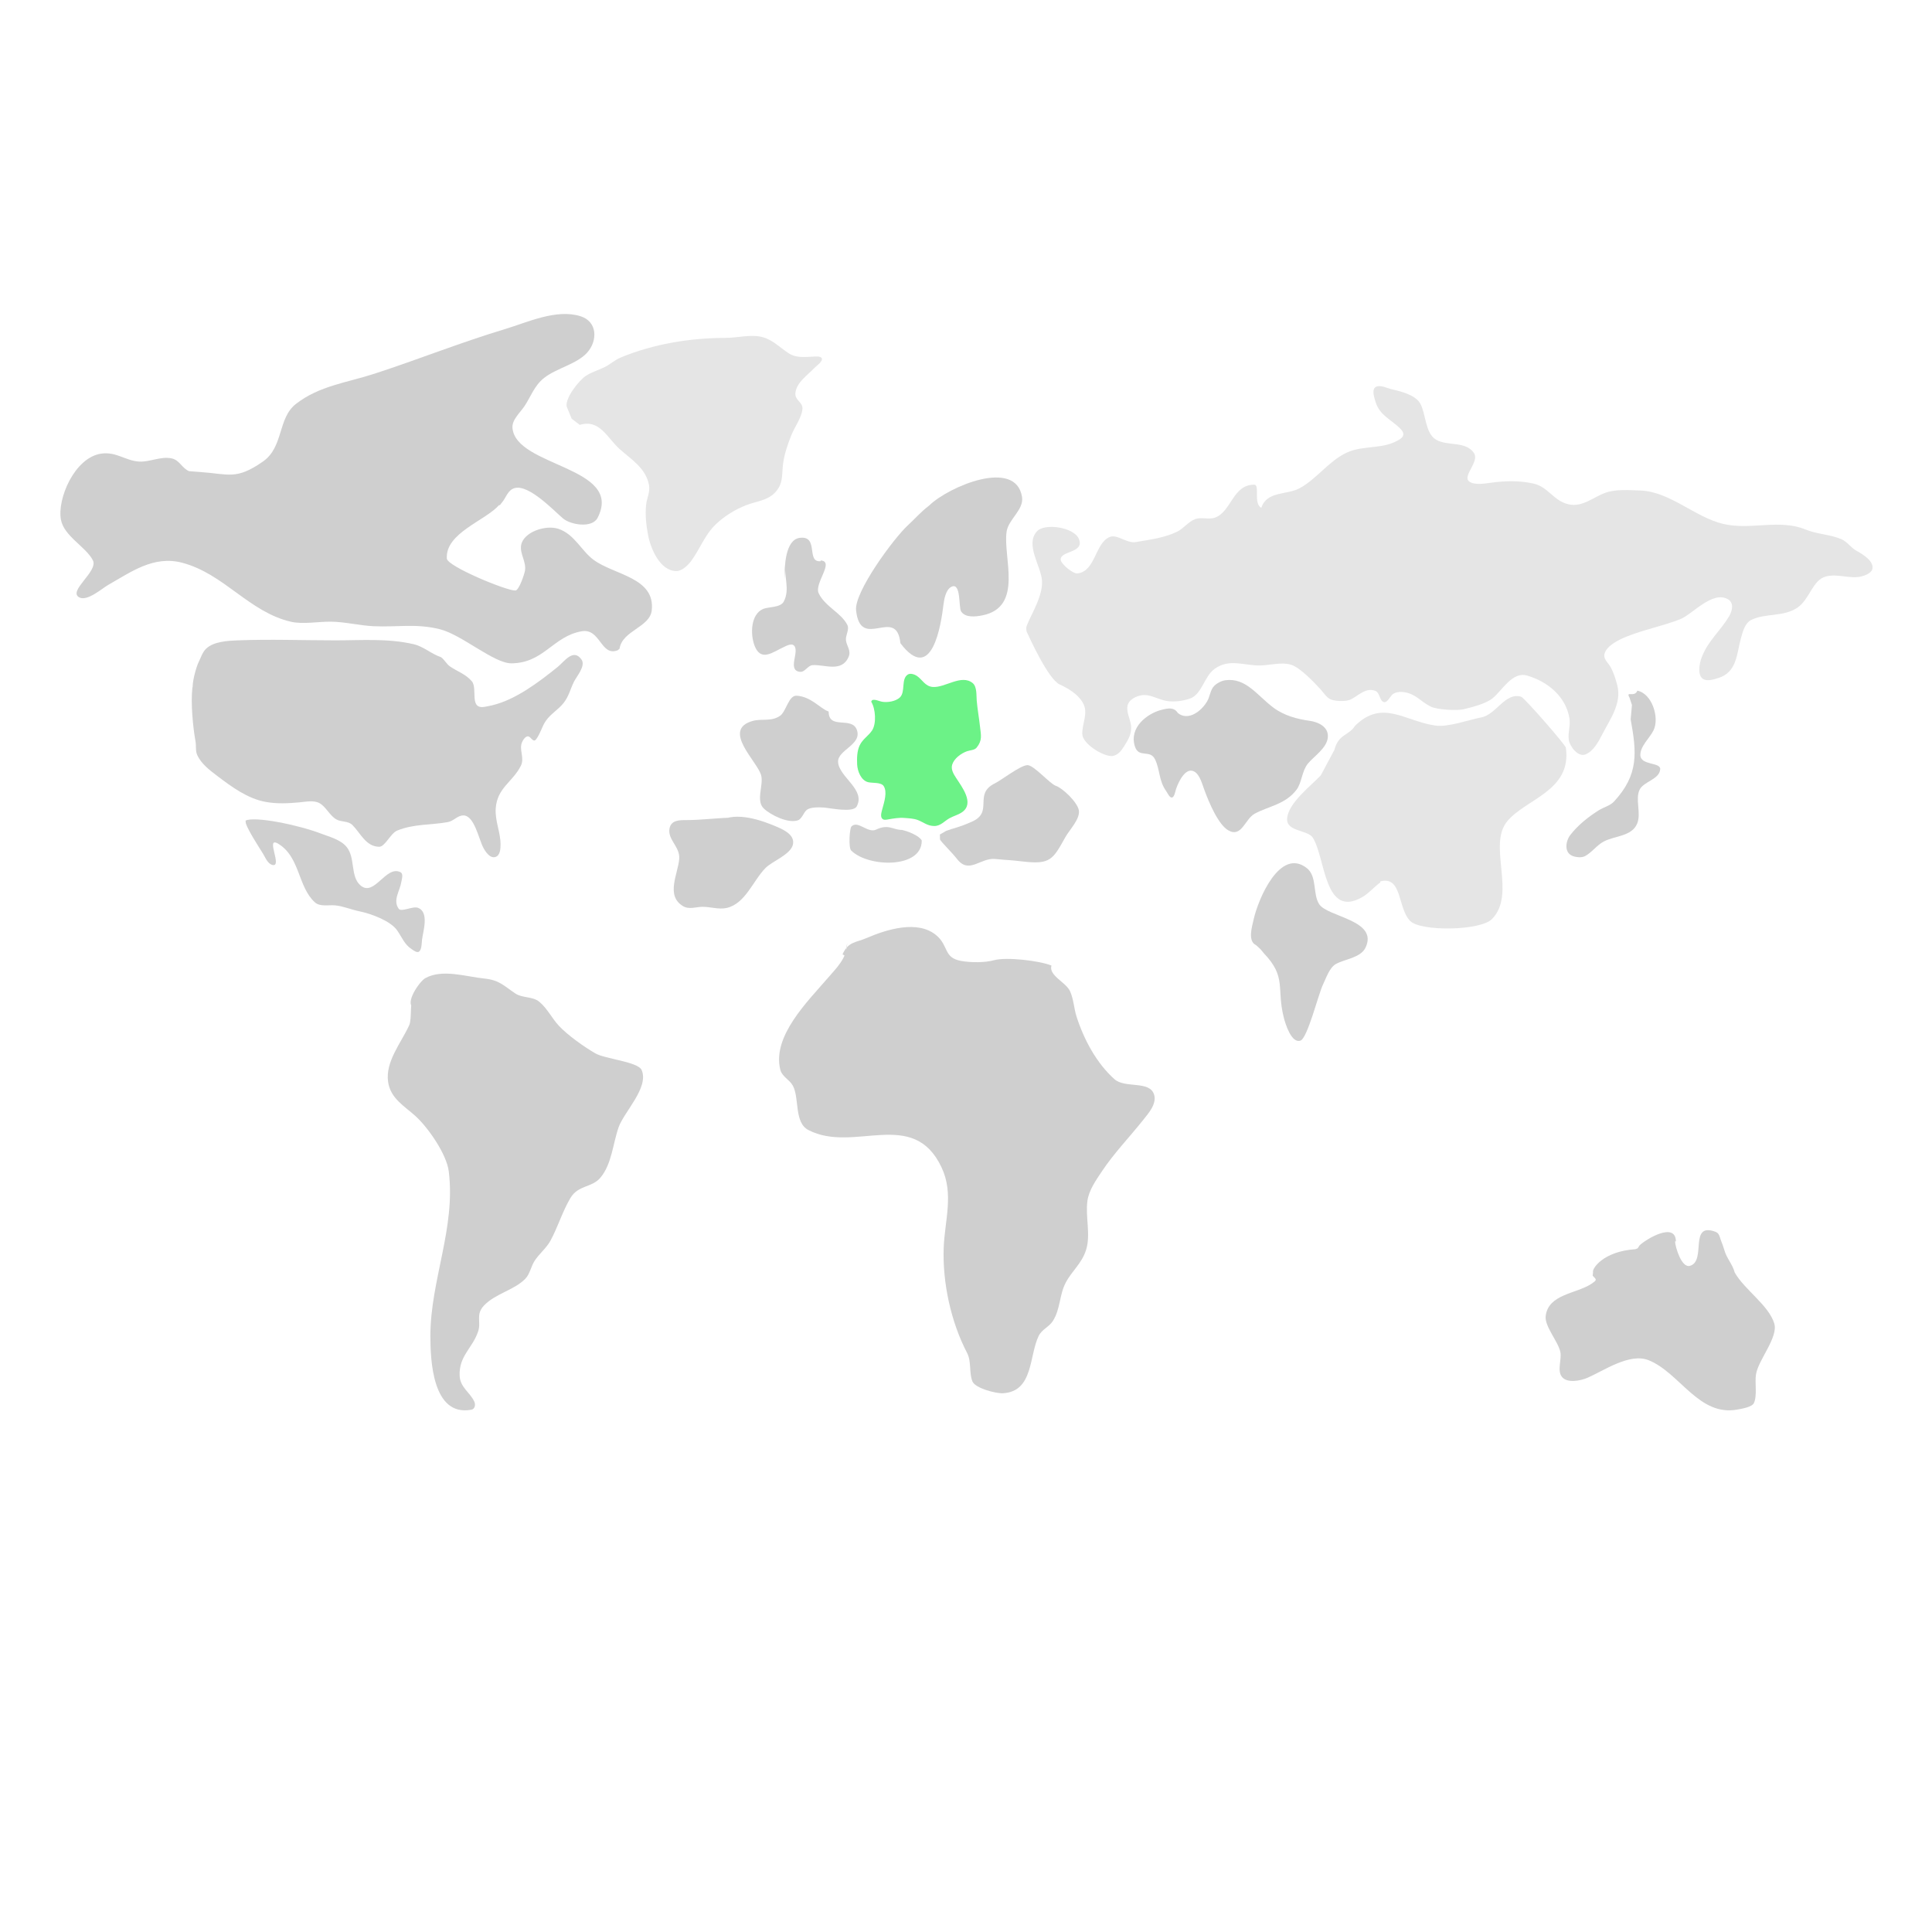 <svg xmlns="http://www.w3.org/2000/svg" version="1.1" xmlns:xlink="http://www.w3.org/1999/xlink" xmlns:svgjs="http://svgjs.com/svgjs" width="800" height="800"><svg viewBox="0 0 800 800" xmlns="http://www.w3.org/2000/svg" xmlns:xlink="http://www.w3.org/1999/xlink">
  <g id="SvgjsG1054" transform="matrix(0.96, 0, 0, 0.96, 14.332, 95.611)">
    <a id="SvgjsA1053" transform="matrix(1, 0, 0, 1, -6.419, 1.971)" xlink:href="/de">
      <g id="SvgjsG1052" style="color:blue;">
        <path id="SvgjsPath1051" d="M 367.255 201.071 C 369.142 204.048 369.64 210.625 367.566 213.616 C 365.957 215.935 363.592 217.226 362.309 219.91 C 361.124 222.389 361.078 225.506 361.206 228.184 C 361.341 230.998 362.861 235.084 365.988 235.829 C 367.797 236.26 371.545 235.769 372.655 237.502 C 374.294 240.061 372.862 244.404 372.171 247.004 C 371.869 248.138 371.132 250.223 371.833 251.314 C 372.495 252.344 373.694 252.019 374.698 251.846 C 376.858 251.475 379.281 251.059 381.478 251.233 C 383.344 251.381 385.574 251.453 387.315 252.119 C 389.891 253.104 391.467 254.685 394.441 254.719 C 397.179 254.75 398.84 252.6 400.972 251.397 C 402.763 250.387 404.993 249.858 406.648 248.627 C 411.768 244.82 406.493 237.976 403.871 233.953 C 402.78 232.28 401.553 230.266 402.216 228.198 C 403.056 225.579 405.982 223.414 408.55 222.481 C 409.828 222.018 411.823 222.035 412.72 220.927 C 415.312 217.727 414.608 215.535 414.199 211.83 C 413.788 208.111 413.104 204.359 412.783 200.643 C 412.593 198.448 412.959 194.648 411.024 193.06 C 406.174 189.081 399.025 195.214 393.76 194.738 C 390.51 194.444 389.343 191.59 386.956 189.963 C 386.016 189.322 384.183 188.697 383.101 189.36 C 380.008 191.255 382.202 196.869 379.601 199.296 C 377.799 200.977 374.24 201.543 371.874 201.103 C 370.639 200.874 368.949 199.961 367.683 200.408" style="fill: rgb(108, 242, 135);"></path>
      </g>
    </a>
    <a id="SvgjsA1050" transform="matrix(1, 0, 0, 1, -4.366, -1.871)" xlink:href="/au">
      <g id="SvgjsG1049">
        <path id="SvgjsPath1048" d="M 394.843 262.218 L 397.627 260.614 C 401.197 259.311 402.426 259.405 408.558 256.74 C 418.279 252.515 409.062 244.832 418.551 240.168 C 421.44 238.748 429.365 232.504 432.539 232.302 C 435.248 232.13 442.293 240.367 444.802 241.199 C 447.782 242.186 454.026 248.158 454.75 251.662 C 455.524 255.409 450.752 260.161 448.977 263.34 C 443.602 272.969 442.529 275.249 430.732 273.876 C 423.543 273.038 425.785 273.483 418.727 272.783 C 412.313 272.147 407.489 279.476 402.3 272.86 C 399.888 269.785 395.557 265.654 394.889 264.381" style="fill: rgb(207, 207, 207);"></path>
      </g>
    </a>
    <a id="SvgjsA1047" xlink:href="/us">
      <g id="SvgjsG1046">
        <path id="SvgjsPath1045" d="M 68.044 197.189 C 67.318 203.696 68.256 213.793 69.404 220.215 C 69.748 222.139 69.321 224.225 70.13 226.039 C 71.839 229.869 75.623 232.702 78.78 235.093 C 85.011 239.813 91.777 244.82 99.532 246.27 C 104.418 247.184 109.282 246.938 114.201 246.491 C 116.813 246.254 120.39 245.461 122.842 246.815 C 125.69 248.387 127.182 252.042 129.999 253.754 C 132.247 255.12 135.22 254.361 137.121 256.297 C 140.62 259.861 142.916 265.563 148.621 265.649 C 151.105 265.686 153.588 259.83 156.302 258.7 C 163.462 255.719 170.814 256.355 178.252 254.996 C 180.682 254.552 182.399 252.173 184.859 252.123 C 189.671 252.026 191.55 262.304 193.543 266.052 C 194.473 267.8 196.464 270.836 198.821 270.029 C 200.841 269.337 200.977 266.434 200.977 264.658 C 200.977 259.311 198.48 254.416 198.902 248.964 C 199.586 240.119 206.3 237.65 209.747 230.674 C 211.421 227.286 208.862 223.804 210.236 220.555 C 210.672 219.526 211.902 217.621 213.144 218.084 C 214.15 218.458 215.123 220.793 216.247 219.365 C 218.168 216.923 218.825 213.639 220.653 211.121 C 222.808 208.153 225.917 206.472 228.165 203.621 C 230.401 200.785 231.069 197.677 232.618 194.499 C 233.738 192.2 237.825 187.657 235.896 184.893 C 232.381 179.856 228.404 185.819 225.665 188.03 C 217.561 194.572 207.532 202.21 197.369 204.625 C 196.347 204.868 195.322 205.055 194.293 205.251 C 187.151 206.614 191.295 197.38 188.545 194.205 C 185.883 191.132 182.376 190.059 179.226 187.906 C 177.643 186.825 176.852 185.017 175.302 183.862 C 171.123 182.506 167.839 179.269 163.447 178.257 C 152.308 175.691 141.134 176.609 129.881 176.609 C 115.662 176.609 101.631 176.06 87.392 176.62 C 83.299 176.781 77.195 177.119 73.998 180.185 C 72.345 181.771 71.703 184.082 70.712 186.081 C 69.978 187.564 68.255 192.943 68.155 196.674" style="fill: rgb(207, 207, 207);"></path>
      </g>
    </a>
    <a id="SvgjsA1044" xlink:href="mex">
      <g id="SvgjsG1043">
        <path id="SvgjsPath1042" d="M 91.112 255.579 C 92.216 258.836 96.725 265.738 98.535 268.653 C 99.523 270.245 100.522 273.03 102.649 273.498 C 107.079 274.471 99.214 260.768 105.141 264.373 C 114.52 270.077 113.506 282.876 120.865 289.588 C 123.122 291.647 126.851 290.655 129.636 290.919 C 133.093 291.247 136.661 292.792 140.119 293.485 C 145.007 294.465 153.459 297.557 156.365 301.689 C 158.379 304.552 159.51 307.776 162.558 309.753 C 163.338 310.258 164.987 311.643 165.912 310.791 C 167.014 309.775 166.94 307.189 167.097 305.825 C 167.519 302.157 170.337 293.822 165.332 291.97 C 163.106 291.147 158.186 293.935 157.061 292.395 C 154.38 288.729 157.581 284.65 158.145 280.961 C 158.328 279.77 159.244 277.295 157.746 276.576 C 151.51 273.585 146.56 287.287 140.656 282.388 C 136.031 278.551 138.484 270.398 134.542 265.672 C 131.906 262.511 127.08 261.32 123.354 259.897 C 113.807 256.25 94.954 252.36 90.977 254.365" style="fill: rgb(207, 207, 207);"></path>
      </g>
    </a>
    <a id="SvgjsA1041" xlink:href="/bra">
      <g id="SvgjsG1040">
        <path id="SvgjsPath1039" d="M163.734,329.877 C161.563,331.593,162.91,339.687,161.559,342.653 C158.12,350.201,151.19,358.32,152.474,367.083 C153.531,374.289,159.653,377.571,164.338,381.855 C169.802,386.852,177.703,398.225,178.632,405.62 C181.698,430.039,170.709,452.682,170.709,476.648 C170.709,487.083,171.609,511.551,188.367,508.463 C189.992,508.163,190.25,506.214,189.64,504.924 C187.745,500.919,183.536,498.819,183.33,493.788 C182.98,485.229,188.849,481.976,191.295,474.725 C192.731,470.467,190.107,467.472,193.815,463.54 C198.692,458.369,206.922,456.869,211.654,451.98 C213.634,449.935,214.109,446.677,215.654,444.265 C217.675,441.11,220.742,438.801,222.532,435.498 C225.76,429.544,227.602,423.105,231.08,417.201 C234.461,411.461,240.331,412.777,244.047,408.376 C248.983,402.532,249.427,393.605,251.912,386.597 C254.286,379.902,265.066,369.56,261.845,361.962 C260.321,358.368,246.028,357.186,241.812,354.734 C236.993,351.932,229.861,346.886,226.097,342.822 C223.093,339.58,221.125,335.343,217.703,332.52 C214.724,330.063,210.486,331.023,207.348,328.924 C202.252,325.516,200.463,323.139,193.941,322.474 C185.99,321.663,175.934,318.247,168.528,322.304 C166.045,323.663,159.432,333.245,163.465,334.974" style="fill: rgb(207, 207, 207);"></path>
      </g>
    </a>
    <a id="SvgjsA1038" transform="matrix(1, 0, 0, 1, 2.495, 19.335)" xlink:href="/zaf">
      <g id="SvgjsG1037">
        <path id="SvgjsPath1036" d="M 347.688 289.839 C 347.688 289.839 347.973 287.843 347.973 287.843 C 347.943 294.362 343.445 298.494 339.533 303.047 C 331.031 312.941 315.574 327.991 319.131 342.408 C 319.904 345.539 323.083 346.666 324.56 349.362 C 327.465 354.666 325.024 365.271 331.28 368.501 C 351.02 378.694 376.406 358.58 388.695 384.593 C 394.11 396.055 390.059 407.51 389.624 419.243 C 389.066 434.278 392.716 451.236 399.718 464.657 C 401.652 468.364 400.499 473.012 401.982 476.854 C 403.148 479.876 412.175 482.193 415.193 482.021 C 428.363 481.269 426.419 465.873 430.567 457.349 C 432.003 454.399 435.005 453.504 436.696 450.875 C 439.995 445.744 439.479 439.612 442.234 434.362 C 445.003 429.083 449.208 426.101 451.066 420.09 C 453.081 413.573 450.68 405.795 451.613 399.065 C 452.261 394.392 455.279 390.192 457.818 386.368 C 463.03 378.518 469.739 371.598 475.605 364.216 C 477.887 361.344 481.606 357.262 480.375 353.222 C 478.484 347.013 467.862 350.647 463.282 346.56 C 455.485 339.605 450.094 329.403 446.939 319.6 C 445.798 316.053 445.667 311.999 444.113 308.603 C 442.321 304.686 434.823 301.881 436.092 297.539 C 431.039 295.454 416.712 293.774 411.418 295.224 C 407.383 296.33 401.399 296.309 397.087 295.538 C 389.457 294.174 391.877 289.014 386.397 284.454 C 378.363 277.767 365.06 281.945 356.425 285.647 C 351.375 287.811 348.572 287.144 345.977 292.691 C 345.977 292.691 347.403 293.547 347.403 293.547" style="fill: rgb(207, 207, 207);"></path>
      </g>
    </a>
    <a id="SvgjsA1035" xlink:href="/aus">
      <g id="SvgjsG1034">
        <path id="SvgjsPath1033" d="M 672.046 450.674 C 673.748 452.386 674.008 452.434 671.671 454.041 C 665.258 458.45 652.894 458.474 651.771 468.076 C 651.258 472.467 657.007 478.822 658.075 483.434 C 658.824 486.669 656.611 491.39 658.705 494.201 C 660.955 497.22 666.949 495.926 669.763 494.71 C 676.734 491.698 687.936 483.845 696.113 487.084 C 709.565 492.413 717.774 511.493 734.466 508.391 C 736.233 508.063 740.781 507.349 741.591 505.578 C 743.105 502.268 741.892 496.791 742.497 493.143 C 743.528 486.928 752.15 477.225 750.373 471.284 C 748.021 463.42 737.473 456.674 733.312 449.284 C 732.459 445.858 729.766 443.094 728.834 439.583 L 728.254 437.789 L 727.227 435.031 L 726.9 433.975 L 726.596 433.239 L 726.251 432.636 L 725.809 432.153 L 725.103 431.747 C 713.276 427.324 721.32 444.412 713.959 446.405 C 710.361 447.379 707.677 438.312 707.566 435.851 L 707.939 435.851 C 707.8 427.244 695.123 434.835 692.277 437.566 L 691.455 438.851 L 690.473 439.224 C 676.478 440.161 671.708 447.691 672.208 449.084" style="fill: rgb(207, 207, 207);"></path>
      </g>
    </a>
    <a id="SvgjsA1032" xlink:href="/grl">
      <g id="SvgjsG1031">
        <path id="SvgjsPath1030" d="M 231.646 81.002 L 235.154 83.675 C 243.815 81.058 246.897 89.286 252.461 94.213 C 257.523 98.695 263.688 102.425 265.021 109.685 C 265.554 112.586 264.052 115.312 263.762 118.149 C 263.307 122.591 263.781 126.679 264.578 131.044 C 265.646 136.89 269.646 146.608 276.742 146.729 C 279.299 146.773 281.899 144.149 283.309 142.21 C 287.091 137.011 289.004 131.241 293.752 126.625 C 297.409 123.07 302.272 120.101 307.016 118.262 C 311.139 116.664 315.921 116.355 319.177 113.055 C 323.183 108.995 322.15 105.103 322.9 99.985 C 323.492 95.943 324.941 91.727 326.47 87.947 C 327.837 84.564 330.95 80.38 331.196 76.736 C 331.396 73.759 327.678 73.074 328.178 69.661 C 328.844 65.117 333.594 62.087 336.489 58.986 C 337.213 58.211 340.103 56.241 339.549 54.975 C 339.057 53.851 336.561 54.208 335.602 54.247 C 332.089 54.389 328.469 54.85 325.33 52.83 C 321.61 50.437 318.458 47.038 314.105 45.848 C 309.028 44.459 303.224 46.153 298.023 46.149 C 282.968 46.138 266.774 48.755 252.66 54.677 C 250.254 55.686 248.251 57.563 245.921 58.729 C 243.189 60.097 240.328 60.828 237.765 62.527 C 234.847 64.461 228.873 71.899 229.482 75.709" style="fill: rgb(229, 229, 229);"></path>
        <path style="stroke: rgb(0, 0, 0); paint-order: stroke markers; stroke-width: 0px; fill: rgb(207, 207, 207);" d="M 374.177 258.386 C 370.154 258.386 368.394 255.664 362.958 258.242 C 359.356 259.951 355.12 254.078 352.319 256.88 C 351.521 257.677 350.985 266.035 352.203 267.252 C 359.548 274.597 382.652 275.121 382.652 263.064 C 382.554 262.007 379.053 259.55 374.177 258.386 Z"></path>
      </g>
    </a>
    <a id="SvgjsA1029" xlink:href="/rus">
      <g id="SvgjsG1028">
        <path id="SvgjsPath1027" d="M 427.869 172.785 C 429.218 175.667 437.198 193.322 442.114 195.613 C 445.817 197.339 449.8 199.633 452.085 203.431 C 454.698 207.774 451.799 212.404 451.887 216.97 C 451.968 221.212 460.674 226.542 464.495 226.513 C 467.037 226.494 468.77 224.185 469.968 222.249 C 471.661 219.511 473.146 217.143 472.971 213.834 C 472.75 209.672 468.461 204.348 474.516 201.265 C 479.852 198.548 483.175 201.79 488.175 202.724 C 491.304 203.309 495.282 202.781 498.255 201.757 C 503.536 199.939 504.382 192.275 508.916 188.953 C 515.407 184.199 521.911 187.685 529.021 187.433 C 533.137 187.287 537.95 185.886 541.978 187.14 C 545.881 188.355 551.874 194.709 554.668 197.745 C 556.33 199.55 557.459 201.859 560.089 202.416 C 562.251 202.874 565.832 203.044 567.835 202.028 C 571.055 200.395 574.262 196.78 578.344 198.417 C 580.303 199.203 580.074 202.748 582.009 203.246 C 583.353 203.593 584.693 200.948 585.47 200.143 C 586.694 198.875 588.998 198.711 590.658 198.954 C 595.867 199.718 597.851 203.084 602.251 205.212 C 604.966 206.526 613.455 207.035 616.408 206.315 C 620.176 205.396 625.848 204.005 628.9 201.57 C 632.853 198.414 637.311 189.994 643.65 191.777 C 652.535 194.275 660.539 200.835 662.037 210.344 C 662.517 213.397 661.299 216.449 661.738 219.536 C 662.134 222.319 665.71 227.073 668.926 225.813 C 672.356 224.469 674.647 220.169 676.212 217.1 C 679.538 210.58 684.673 203.83 682.648 195.932 C 681.986 193.349 680.928 190.021 679.541 187.745 C 678.44 185.937 676.432 184.54 677.232 182.118 C 678.313 178.847 683.227 176.414 686.112 175.218 C 693.916 171.985 702.064 170.543 709.818 167.475 C 715.135 165.372 723.672 155.009 730.424 158.904 C 733.2 160.505 732.142 164.114 730.864 166.265 C 726.999 172.768 721.552 176.993 718.918 184.357 C 718.1 186.642 717.092 191.888 719.808 193.352 C 721.635 194.336 724.3 193.443 726.13 192.891 C 734.389 190.4 734.133 182.308 736.014 175.585 C 736.765 172.903 737.717 169.115 740.455 167.792 C 746.769 164.74 754.319 166.62 760.43 162.454 C 765.61 158.922 766.898 150.564 772.618 149.061 C 777.753 147.711 782.892 150.207 787.826 149.068 C 789.412 148.702 792.143 147.672 792.644 145.957 C 793.648 142.516 788.34 139.338 785.897 138.019 C 783.41 136.677 781.945 134.109 779.317 132.977 C 774.431 130.872 768.893 130.878 763.799 128.774 C 752.667 124.176 740.168 129.141 728.457 126.414 C 716.206 123.561 705.286 112.335 692.472 111.977 C 687.745 111.844 682.206 111.326 677.673 112.906 C 672.393 114.746 667.644 119.315 661.631 117.929 C 655.018 116.404 652.929 110.336 646.278 108.931 C 640.109 107.629 634.497 107.801 628.295 108.601 C 625.717 108.933 621.058 109.809 618.793 108.096 C 615.657 105.725 623.414 99.543 620.794 95.742 C 617.162 90.475 609.318 93.013 604.366 89.978 C 599.787 87.17 600.093 78.815 597.681 74.489 C 595.611 70.774 589.391 69.22 585.532 68.359 C 583.59 67.926 580.337 66.163 578.414 67.352 C 576.583 68.483 577.936 72.268 578.415 73.817 C 580.174 79.511 584.913 81.251 588.902 85.119 C 590.561 86.727 591.13 88.325 589.003 89.76 C 581.976 94.501 573.213 92.216 565.894 95.665 C 558.169 99.306 552.97 107.018 545.667 110.984 C 540.141 113.986 531.494 112.133 529.129 119.424 C 525.57 117.655 528.604 109.516 526.104 109.476 C 516.898 109.325 516.215 120.977 509.281 123.618 C 506.52 124.67 503.343 123.322 500.642 124.3 C 497.674 125.374 495.682 128.319 492.833 129.722 C 487.333 132.432 481.019 133.158 474.999 134.206 C 471.033 134.897 466.991 130.696 463.73 132.026 C 457.354 134.628 457.654 146.881 449.774 147.749 C 447.95 147.951 442.818 143.75 442.591 141.947 C 442.076 137.849 453.158 139.107 450.371 132.752 C 448.196 127.795 435.612 125.9 432.296 129.628 C 427.175 135.387 434.1 144.537 434.52 150.869 C 435.027 158.514 428.013 168.161 427.698 171.394" style="fill: rgb(229, 229, 229);"></path>
      </g>
    </a>
    <a id="SvgjsA1026" transform="matrix(1, 0, 0, 1, -6.861, -1.247)" xlink:href="/swe">
      <g id="SvgjsG1025">
        <path id="SvgjsPath1024" d="M 392.327 120.014 C 389.343 122.247 386.29 125.692 383.407 128.346 C 377.489 133.79 360.349 156.978 361.187 164.893 C 363.086 182.842 378.632 162.723 380.31 179.093 C 393.955 197.125 397.861 170.932 398.879 162.467 C 399.164 160.095 399.897 155.922 402.319 154.745 C 406.57 152.681 405.341 163.653 406.496 165.386 C 408.361 168.184 412.691 167.653 415.508 167.108 C 433.635 163.604 424.466 142.066 426.11 130.966 C 426.901 125.616 433.659 121.521 432.767 115.992 C 430.05 99.14 401.071 111.581 392.787 119.632" style="fill: rgb(207, 207, 207);"></path>
      </g>
    </a>
    <a id="SvgjsA1023" xlink:href="/ukr">
      <g id="SvgjsG1022">
        <path id="SvgjsPath1021" d="M493.805,209.613 C492.451,204.932,488.849,205.83,485.616,206.707 C480.247,208.165,471.922,213.967,474.588,222.35 C476.251,227.579,481.104,223.505,483.258,227.911 C485.441,232.377,484.845,237.089,488.04,241.569 C488.624,242.387,489.526,244.551,490.569,244.399 C491.667,244.24,492.002,241.713,492.35,240.699 C493.532,237.253,496.733,230.798,500.524,233.404 C502.66,234.872,503.647,238.669,504.593,241.236 C506.529,246.49,510.562,256.203,514.996,258.628 C520.693,261.746,522.043,253.667,526.286,251.365 C532.243,248.133,539.518,247.366,544.284,241.063 C546.648,237.937,546.548,233.106,549.148,229.844 C551.597,226.772,557.453,223.114,557.818,218.375 C558.186,213.608,553.106,211.766,550.223,211.36 C544.733,210.589,539.038,209.169,534.233,205.556 C527.252,200.305,522.44,192.592,513.551,193.823 C511.989,194.039,509.974,195.053,508.751,196.299 C507.108,197.972,506.953,200.889,505.737,202.928 C502.187,208.881,494.914,212.41,491.166,205.42" style="fill: rgb(207, 207, 207);"></path>
      </g>
    </a>
    <a id="SvgjsA1020" transform="matrix(1, 0, 0, 1, -10.262, 0.459)" xlink:href="/fr">
      <g id="SvgjsG1019">
        <path id="SvgjsPath1018" d="M 352.531 206.758 C 349.26 205.656 345.063 200.296 338.869 200.029 C 335.477 199.883 334.368 206.968 331.79 208.708 C 327.858 211.362 324.023 209.753 319.875 210.943 C 306.546 214.768 321.982 228.327 323.629 234.323 C 324.801 238.586 321.177 245.342 324.832 248.732 C 327.909 251.586 335.4 255.25 339.519 253.762 C 341.233 253.143 341.902 250.455 343.306 249.299 C 344.887 247.997 348.834 248.129 350.776 248.276 C 353.526 248.485 363.291 250.634 364.852 247.781 C 368.827 240.514 357.236 235.151 356.828 228.648 C 356.498 223.395 367.374 221.173 364.892 214.677 C 362.663 208.844 352.812 214.806 352.761 206.916" style="fill: rgb(207, 207, 207);"></path>
      </g>
    </a>
    <a id="SvgjsA1017" transform="matrix(1, 0, 0, 1, -9.448, -2.038)" xlink:href="/sp">
      <g id="SvgjsG1016">
        <path id="SvgjsPath1015" d="M311.304,256.532 C311.304,256.532,311.653,255.108,311.653,255.108 C304.51,255.108,297.578,256.176,290.442,256.176 C287.586,256.176,284.104,256.169,283.333,259.638 C282.257,264.477,287.854,267.622,287.498,272.775 C287.054,279.224,281.522,288.619,289.023,293.229 C291.767,294.915,294.629,293.589,297.551,293.578 C300.895,293.565,304.602,294.81,307.897,294.083 C316.013,292.291,319.329,282.264,324.714,276.829 C327.663,273.852,335.677,271.011,336.556,266.619 C337.364,262.576,332.628,260.378,329.78,259.143 C323.112,256.252,312.156,252.389,305.01,256.532" style="fill: rgb(207, 207, 207);"></path>
      </g>
    </a>
    <a id="SvgjsA1014" xlink:href="/ind">
      <g id="SvgjsG1013">
        <path id="SvgjsPath1012" d="M 528.773 309.84 C 528.773 309.84 530.228 311.597 530.228 311.597 C 540.115 321.922 535.581 326.576 538.818 339.354 C 539.494 342.026 542.117 350.569 545.992 349.261 C 549.054 348.227 553.739 329.154 555.715 325.088 C 557.05 322.342 558.495 317.769 561.289 316.211 C 565.115 314.077 571.948 313.558 574.059 309.161 C 579.8 297.206 557.605 295.988 554.048 290.366 C 551.239 285.926 553.247 278.409 548.756 274.864 C 537.197 265.739 527.739 288.267 525.808 296.968 C 525.097 300.168 523.13 306.388 526.885 308.104" style="fill: rgb(207, 207, 207);"></path>
      </g>
    </a>
    <a id="SvgjsA1011" xlink:href="/jap">
      <g id="SvgjsG1010">
        <path id="SvgjsPath1009" d="M 688.982 204.489 C 688.982 204.489 688.432 210.685 688.432 210.685 C 691.007 224.926 692.016 234.493 681.226 246.152 C 679.575 247.936 676.799 248.578 674.762 249.853 C 670.189 252.715 665.713 256.275 662.401 260.551 C 660.45 263.07 659.513 268.148 663.445 269.634 C 664.931 270.196 667.288 270.451 668.735 269.677 C 671.751 268.063 673.73 265.024 676.82 263.378 C 681.44 260.916 688.907 261.216 691.223 255.673 C 693.097 251.186 690.222 244.973 692.359 240.9 C 694.182 237.426 700.841 236.605 701.172 232.193 C 701.403 229.099 692.71 230.629 692.609 226.118 C 692.522 222.22 696.737 218.672 698.322 215.356 C 700.897 209.967 697.7 199.611 691.319 198.307 C 690.111 201.455 686.141 198.135 687.935 201.328" style="fill: rgb(207, 207, 207);"></path>
      </g>
    </a>
    <a id="SvgjsA1008" xlink:href="/can">
      <g id="SvgjsG1007">
        <path id="SvgjsPath1006" d="M 66.621 103.631 C 63.537 102.366 62.555 98.841 59.097 98.119 C 54.33 97.124 49.796 99.745 45.085 99.495 C 39.284 99.186 35.171 95.106 28.688 96.074 C 17.163 97.794 9.634 115.73 11.365 124.627 C 12.749 131.74 22.086 136.225 25.123 142.07 C 27.587 146.812 14.372 155.227 19.153 158.023 C 22.608 160.044 29.127 154.165 31.859 152.629 C 41.387 147.27 51.284 139.83 63.729 143.152 C 81.793 147.974 92.406 164.317 110.457 168.562 C 115.639 169.78 122.304 168.513 127.678 168.551 C 133.823 168.594 140.077 170.228 146.284 170.514 C 156.495 170.986 164.491 169.228 174.864 171.83 C 184.284 174.193 198.131 186.557 205.636 186.518 C 219.599 186.446 223.639 174.824 235.96 172.696 C 244.112 171.289 244.187 183.818 251.554 180.867 L 252.308 180.201 C 253.47 172.358 265.377 171.023 266.192 163.669 C 267.772 149.403 249.838 148.44 240.99 141.796 C 235.764 137.87 232.796 130.784 225.913 128.504 C 220.4 126.678 210.772 129.879 209.841 135.619 C 209.237 139.342 212.149 142.693 211.509 146.569 C 211.291 147.883 209.015 155.009 207.373 155.111 C 203.785 155.334 178.019 144.705 177.807 141.331 C 177.113 130.312 194.341 125.054 200.33 118.279 L 200.707 118.279 L 201.46 117.281 C 203.336 115.269 203.984 111.667 207.207 110.901 C 213.417 109.426 224.003 120.734 227.969 124.068 C 231.188 126.773 240.469 128.375 242.842 123.751 C 254.212 101.595 207.634 101.877 206.122 85.038 C 205.805 81.511 209.338 78.482 211.227 75.69 C 214.061 71.502 215.468 66.78 219.788 63.398 C 225.18 59.176 233.823 57.474 238.311 52.527 C 242.872 47.498 242.901 39.118 235.42 36.788 C 224.959 33.531 212.453 39.481 202.875 42.36 C 183.894 48.066 165.564 55.409 146.75 61.545 C 134.556 65.522 122.871 66.759 112.736 74.614 C 104.762 80.794 107.506 93.207 98.466 99.497 C 86.882 107.557 83.726 104.841 71.522 104.011" style="fill: rgb(207, 207, 207);"></path>
      </g>
    </a>
    <a id="SvgjsA1005" xlink:href="/ch">
      <g id="SvgjsG1004">
        <path id="SvgjsPath1003" d="M 554.795 234.8 C 550.909 239.039 540.839 246.579 540.256 253.337 C 539.744 259.283 549.165 258.198 551.381 261.806 C 556.877 270.757 556.239 296.749 572.639 287.371 C 575.513 285.727 577.753 282.978 580.454 281.016 L 580.454 280.574 C 589.964 278.093 587.853 292.139 593.319 297.646 C 597.922 302.282 623.602 301.904 628.604 296.829 C 639.292 285.984 626.605 264.983 635.193 254.641 C 643.292 244.89 663.105 241.552 660.479 222.908 C 660.302 221.653 642.614 201.398 641.221 200.954 C 634.385 198.777 630.407 208.629 624.039 209.836 C 618.318 210.921 609.764 214.153 604.201 213.365 C 590.947 211.488 581.366 201.814 569.524 213.488 C 566.76 217.81 562.46 216.937 560.642 223.84" style="fill: rgb(229, 229, 229);"></path>
      </g>
    </a>
    <a id="SvgjsA1002" transform="matrix(1, 0, 0, 1, 11.85, -8.108)" xlink:href="/gb">
      <g id="SvgjsG1001">
        <path id="SvgjsPath1000" d="M312.113,151.181 C311.051,156.797,314.195,162.646,311.234,168.066 C309.832,170.632,304.7,170.212,302.425,171.155 C297.078,173.371,296.719,181.952,298.719,187.095 C301.413,194.025,306.528,189.823,310.833,187.836 C312.017,187.289,314.433,185.837,315.618,186.889 C318.36,189.323,312.598,197.581,318.191,198.288 C320.43,198.571,321.579,195.586,323.667,195.417 C328.749,195.005,336.262,198.79,339.257,191.821 C340.418,189.118,338.443,187.256,338.117,184.762 C337.82,182.496,339.744,180.093,338.674,178.004 C335.994,172.773,329.114,170.171,326.351,164.422 C324.294,160.141,333.39,150.632,327.193,150.26 C327.193,150.26,327.193,150.567,327.193,150.567 C320.78,151.28,326.603,139.45,318.209,140.5 C311.901,141.289,311.584,152.859,311.584,158.236" style="fill: rgb(207, 207, 207);"></path>
      </g>
    </a>
  </g>
</svg><style>@media (prefers-color-scheme: light) { :root { filter: none; } }
</style></svg>